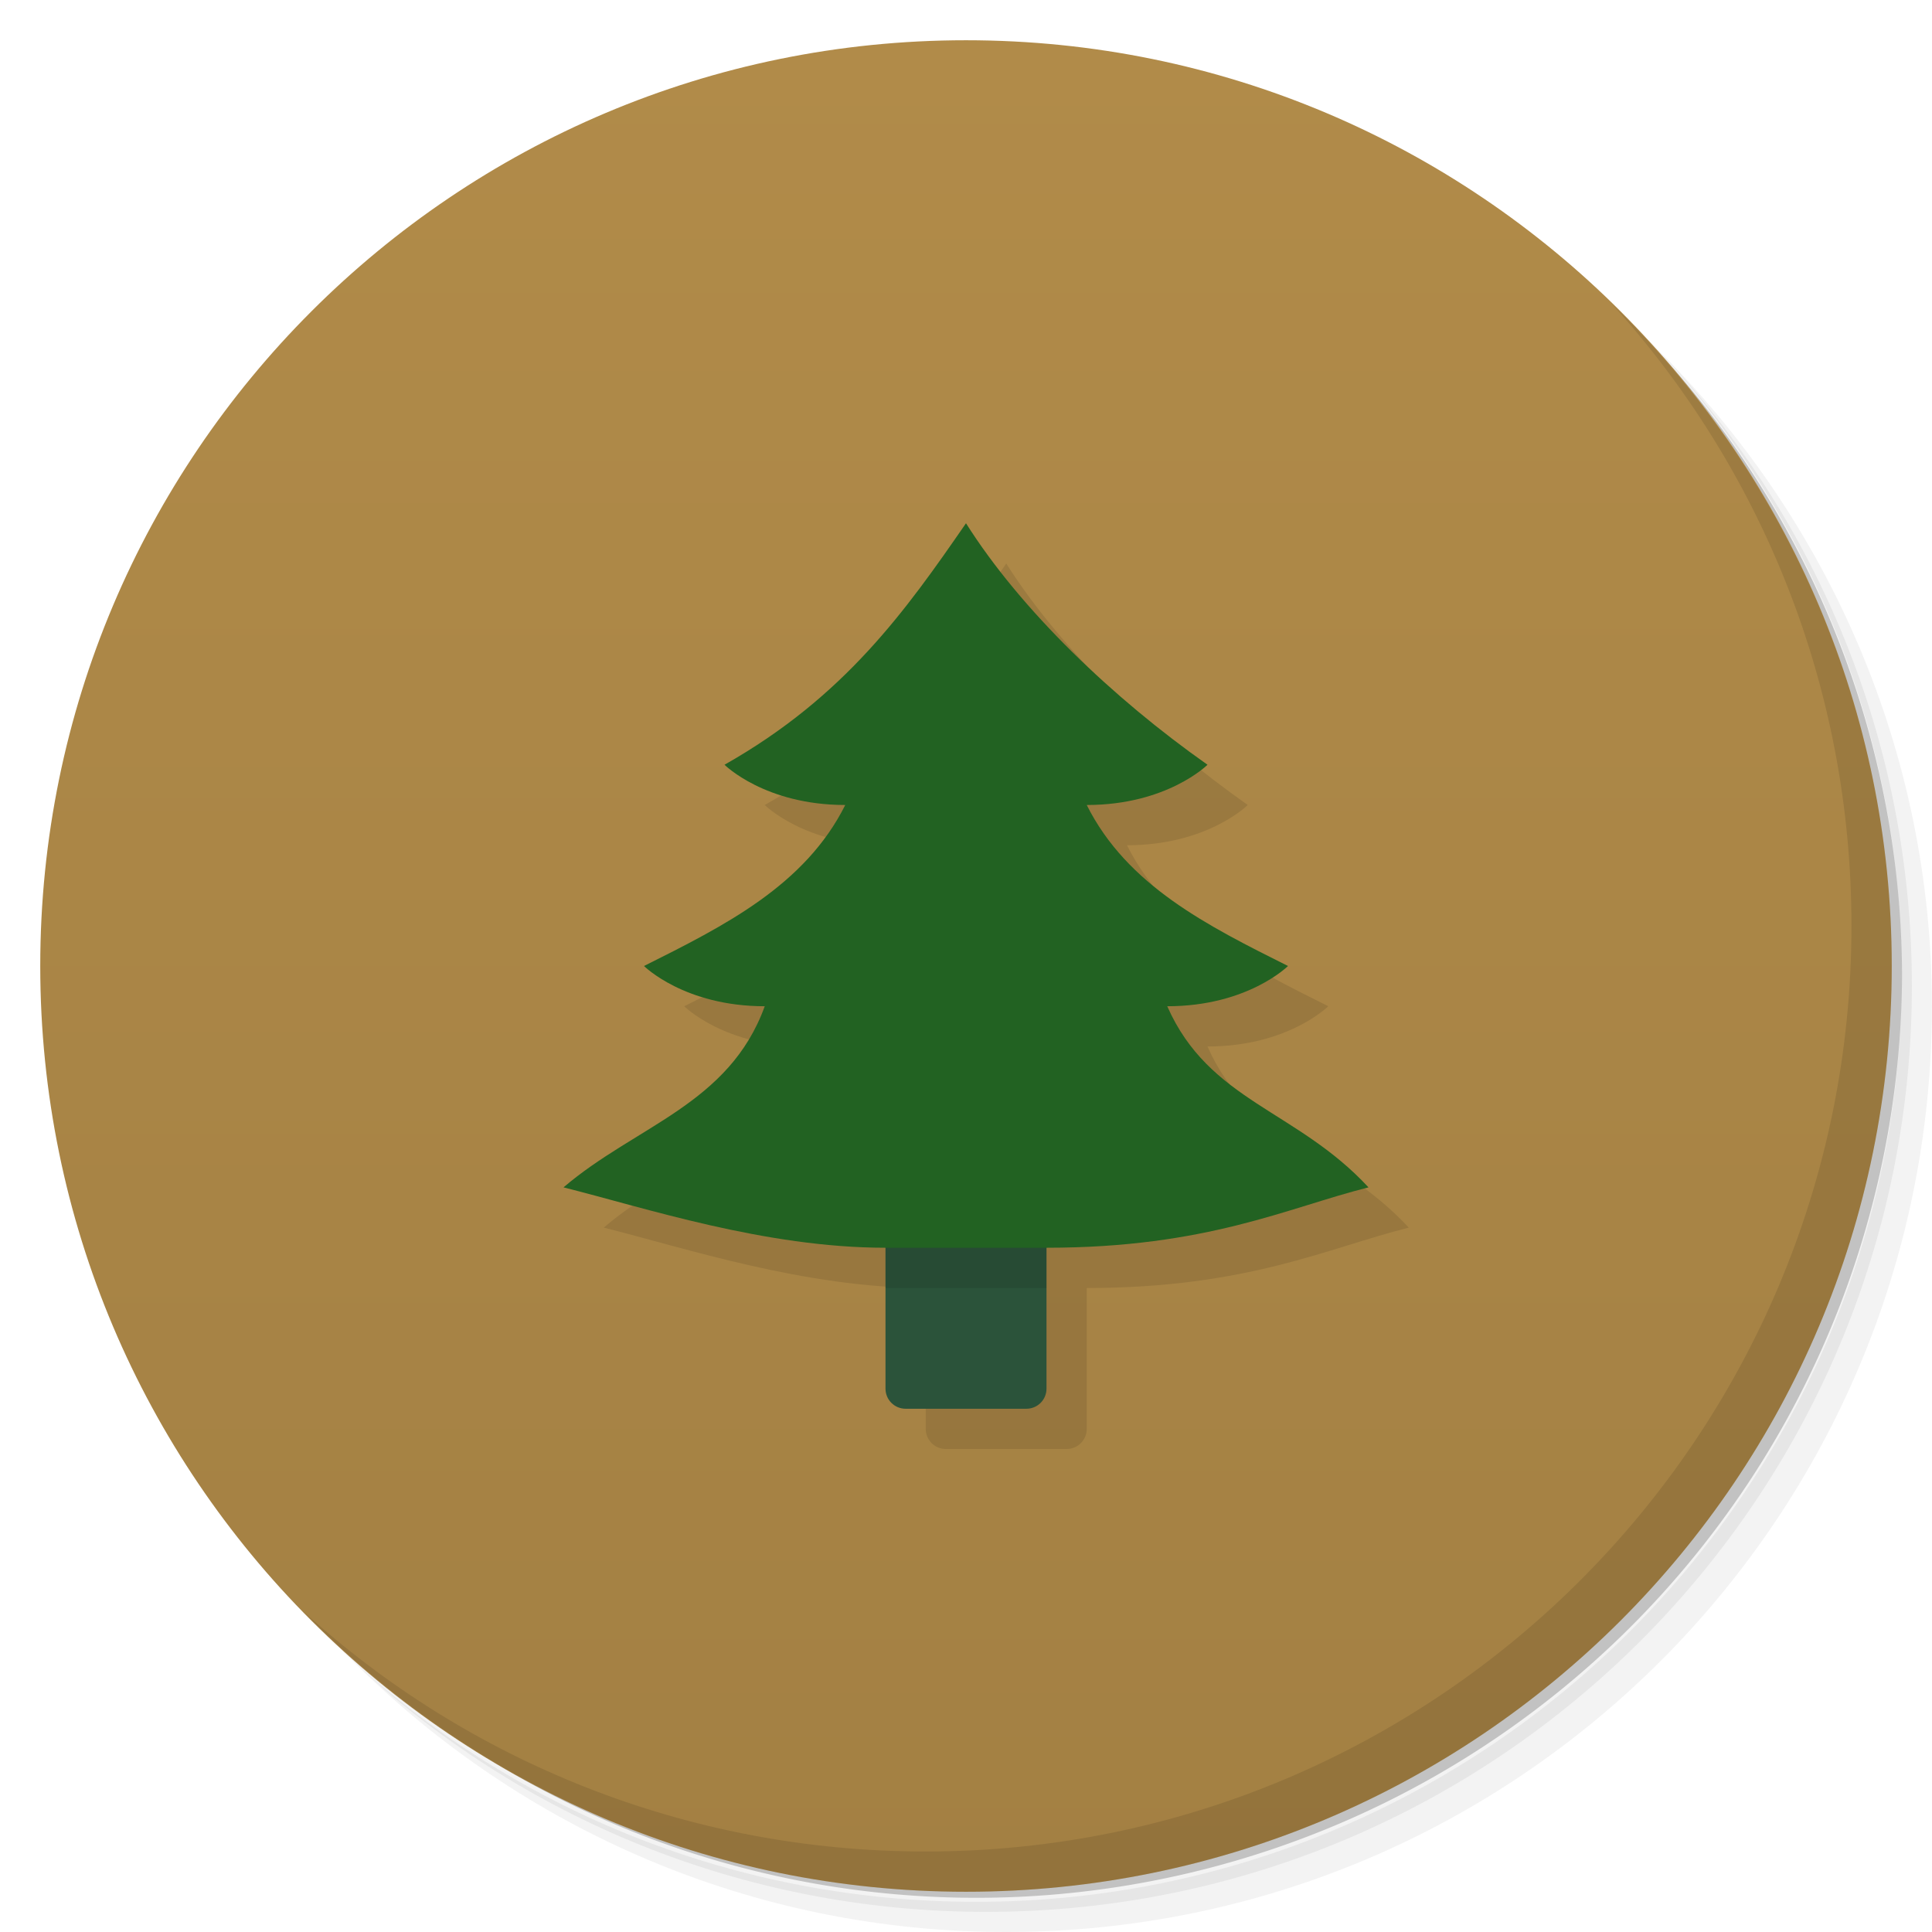 <svg version="1.1" viewBox="0 0 48 48" xmlns="http://www.w3.org/2000/svg">
 <defs>
  <linearGradient id="bg" x1="1" x2="47" gradientTransform="matrix(0 -1 1 0 -1.5e-6 48)" gradientUnits="userSpaceOnUse">
   <stop style="stop-color:#a38043" offset="0"/>
   <stop style="stop-color:#b18b49" offset="1"/>
  </linearGradient>
 </defs>
 <path d="m36.31 5c5.859 4.062 9.688 10.831 9.688 18.5 0 12.426-10.07 22.5-22.5 22.5-7.669 0-14.438-3.828-18.5-9.688 1.037 1.822 2.306 3.499 3.781 4.969 4.085 3.712 9.514 5.969 15.469 5.969 12.703 0 23-10.298 23-23 0-5.954-2.256-11.384-5.969-15.469-1.469-1.475-3.147-2.744-4.969-3.781zm4.969 3.781c3.854 4.113 6.219 9.637 6.219 15.719 0 12.703-10.297 23-23 23-6.081 0-11.606-2.364-15.719-6.219 4.16 4.144 9.883 6.719 16.219 6.719 12.703 0 23-10.298 23-23 0-6.335-2.575-12.06-6.719-16.219z" style="opacity:.05"/>
 <path d="m41.28 8.781c3.712 4.085 5.969 9.514 5.969 15.469 0 12.703-10.297 23-23 23-5.954 0-11.384-2.256-15.469-5.969 4.113 3.854 9.637 6.219 15.719 6.219 12.703 0 23-10.298 23-23 0-6.081-2.364-11.606-6.219-15.719z" style="opacity:.1"/>
 <path d="m31.25 2.375c8.615 3.154 14.75 11.417 14.75 21.13 0 12.426-10.07 22.5-22.5 22.5-9.708 0-17.971-6.135-21.12-14.75a23 23 0 0 0 44.875-7 23 23 0 0 0-16-21.875z" style="opacity:.2"/>
 <path d="m24 1c12.703 0 23 10.297 23 23s-10.297 23-23 23-23-10.297-23-23 10.297-23 23-23z" style="fill:url(#bg)"/>
 <path d="m25 14c-1.492 2.16-3.008 4.309-6 6 0 0 1 1 3 1-1 2-3 3-5 4 0 0 1 1 3 1-0.887 2.445-3.203 2.965-5 4.5 2 0.5 5 1.5 8 1.5v3.5c0 0.277 0.223 0.5 0.5 0.5h3c0.277 0 0.5-0.223 0.5-0.5v-3.5c4 0 6-1 8-1.5-1.785-1.93-3.957-2.133-5-4.5 2 0 3-1 3-1-2-1-4-2-5-4 2 0 3-1 3-1-2.34-1.648-4.637-3.84-6-6z" style="opacity:.1"/>
 <g transform="translate(1,1)">
  <g style="opacity:.1"></g>
 </g>
 <path d="m22 29v5.5c0 0.277 0.223 0.5 0.5 0.5h3c0.277 0 0.5-0.223 0.5-0.5v-5.5z" style="fill:#2b533a"/>
 <path d="m24 13c-1.492 2.16-3.008 4.309-6 6 0 0 1 1 3 1-1 2-3 3-5 4 0 0 1 1 3 1-0.887 2.445-3.203 2.965-5 4.5 2 0.5 5 1.5 8 1.5h4c4 0 6-1 8-1.5-1.785-1.93-3.957-2.133-5-4.5 2 0 3-1 3-1-2-1-4-2-5-4 2 0 3-1 3-1-2.34-1.648-4.637-3.84-6-6z" style="fill:#226222"/>
 <path d="m40.03 7.531c3.712 4.084 5.969 9.514 5.969 15.469 0 12.703-10.297 23-23 23-5.954 0-11.384-2.256-15.469-5.969 4.178 4.291 10.01 6.969 16.469 6.969 12.703 0 23-10.298 23-23 0-6.462-2.677-12.291-6.969-16.469z" style="opacity:.1"/>
 <rect x="22" y="31" width="4" height="1" style="opacity:.1"/>
</svg>
